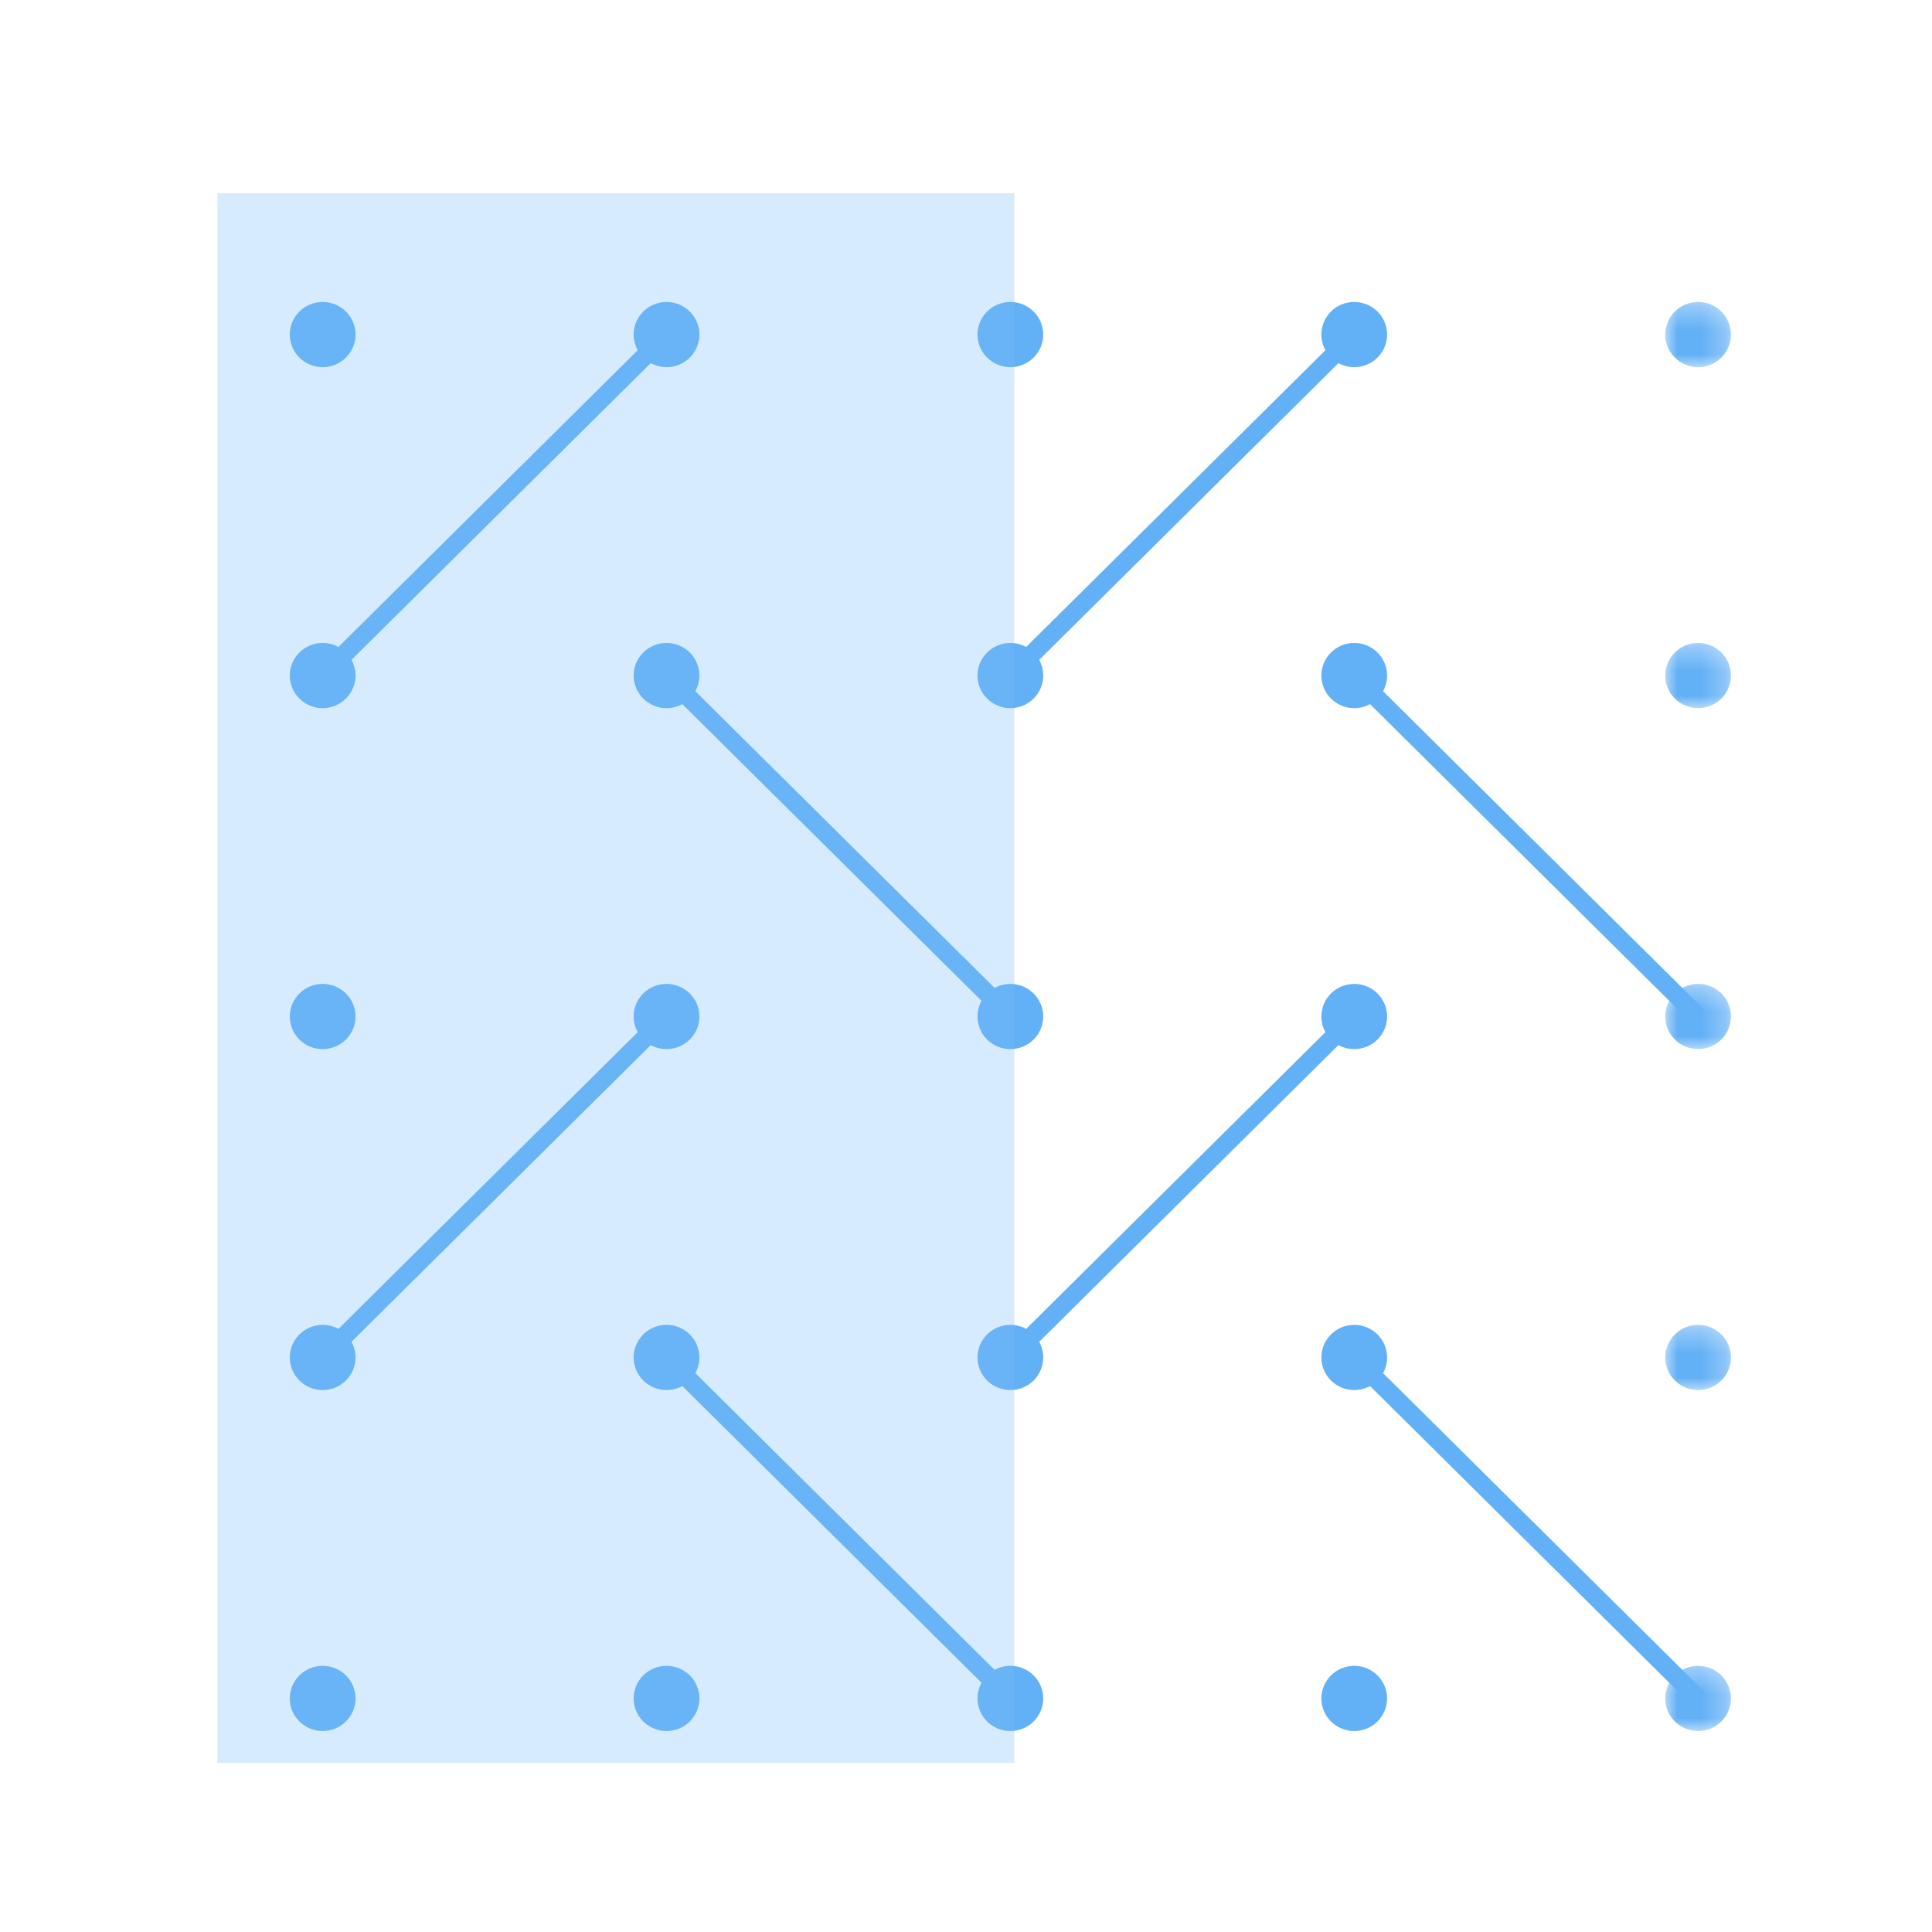 <?xml version="1.0" encoding="UTF-8"?>
<svg width="80px" height="80px" viewBox="0 0 80 80" version="1.1" xmlns="http://www.w3.org/2000/svg" xmlns:xlink="http://www.w3.org/1999/xlink">
    <!-- Generator: Sketch 52.4 (67378) - http://www.bohemiancoding.com/sketch -->
    <title>Artboard Copy 3</title>
    <desc>Created with Sketch.</desc>
    <defs>
        <polygon id="path-1" points="0.004 0.322 2.726 0.322 2.726 3.021 0.004 3.021"></polygon>
        <polygon id="path-3" points="0.004 0.323 2.726 0.323 2.726 3.022 0.004 3.022"></polygon>
        <polygon id="path-5" points="0.004 0.324 2.726 0.324 2.726 3.023 0.004 3.023"></polygon>
        <polygon id="path-7" points="0.004 0.325 2.726 0.325 2.726 3.024 0.004 3.024"></polygon>
        <polygon id="path-9" points="0.004 0.326 2.726 0.326 2.726 3.025 0.004 3.025"></polygon>
    </defs>
    <g id="Artboard-Copy-3" stroke="none" stroke-width="1" fill="none" fill-rule="evenodd">
        <g id="Group-72-Copy" transform="translate(12, 12)">
            <path d="M2.722,1.854 C2.722,2.599 2.112,3.203 1.361,3.203 C0.609,3.203 0,2.599 0,1.854 C0,1.108 0.609,0.504 1.361,0.504 C2.112,0.504 2.722,1.108 2.722,1.854" id="Fill-1" fill="#62B0F6"></path>
            <path d="M16.96,1.854 C16.96,2.599 16.351,3.203 15.599,3.203 C14.848,3.203 14.238,2.599 14.238,1.854 C14.238,1.108 14.848,0.504 15.599,0.504 C16.351,0.504 16.96,1.108 16.96,1.854" id="Fill-3" fill="#62B0F6"></path>
            <path d="M31.198,1.854 C31.198,2.599 30.589,3.203 29.838,3.203 C29.086,3.203 28.476,2.599 28.476,1.854 C28.476,1.108 29.086,0.504 29.838,0.504 C30.589,0.504 31.198,1.108 31.198,1.854" id="Fill-5" fill="#62B0F6"></path>
            <path d="M45.437,1.854 C45.437,2.599 44.828,3.203 44.076,3.203 C43.325,3.203 42.715,2.599 42.715,1.854 C42.715,1.108 43.325,0.504 44.076,0.504 C44.828,0.504 45.437,1.108 45.437,1.854" id="Fill-7" fill="#62B0F6"></path>
            <path d="M2.722,15.972 C2.722,16.718 2.112,17.322 1.361,17.322 C0.609,17.322 0,16.718 0,15.972 C0,15.227 0.609,14.623 1.361,14.623 C2.112,14.623 2.722,15.227 2.722,15.972" id="Fill-9" fill="#62B0F6"></path>
            <path d="M16.96,15.972 C16.96,16.718 16.351,17.322 15.599,17.322 C14.848,17.322 14.238,16.718 14.238,15.972 C14.238,15.227 14.848,14.623 15.599,14.623 C16.351,14.623 16.96,15.227 16.96,15.972" id="Fill-11" fill="#62B0F6"></path>
            <path d="M31.198,15.972 C31.198,16.718 30.589,17.322 29.838,17.322 C29.086,17.322 28.476,16.718 28.476,15.972 C28.476,15.227 29.086,14.623 29.838,14.623 C30.589,14.623 31.198,15.227 31.198,15.972" id="Fill-13" fill="#62B0F6"></path>
            <path d="M45.437,15.972 C45.437,16.718 44.828,17.322 44.076,17.322 C43.325,17.322 42.715,16.718 42.715,15.972 C42.715,15.227 43.325,14.623 44.076,14.623 C44.828,14.623 45.437,15.227 45.437,15.972" id="Fill-15" fill="#62B0F6"></path>
            <path d="M2.722,30.091 C2.722,30.837 2.112,31.441 1.361,31.441 C0.609,31.441 0,30.837 0,30.091 C0,29.346 0.609,28.742 1.361,28.742 C2.112,28.742 2.722,29.346 2.722,30.091" id="Fill-17" fill="#62B0F6"></path>
            <path d="M16.96,30.091 C16.96,30.837 16.351,31.441 15.599,31.441 C14.848,31.441 14.238,30.837 14.238,30.091 C14.238,29.346 14.848,28.742 15.599,28.742 C16.351,28.742 16.96,29.346 16.96,30.091" id="Fill-19" fill="#62B0F6"></path>
            <path d="M31.198,30.091 C31.198,30.837 30.589,31.441 29.838,31.441 C29.086,31.441 28.476,30.837 28.476,30.091 C28.476,29.346 29.086,28.742 29.838,28.742 C30.589,28.742 31.198,29.346 31.198,30.091" id="Fill-21" fill="#62B0F6"></path>
            <path d="M45.437,30.091 C45.437,30.837 44.828,31.441 44.076,31.441 C43.325,31.441 42.715,30.837 42.715,30.091 C42.715,29.346 43.325,28.742 44.076,28.742 C44.828,28.742 45.437,29.346 45.437,30.091" id="Fill-23" fill="#62B0F6"></path>
            <path d="M2.722,44.21 C2.722,44.955 2.112,45.559 1.361,45.559 C0.609,45.559 0,44.955 0,44.21 C0,43.464 0.609,42.86 1.361,42.86 C2.112,42.86 2.722,43.464 2.722,44.21" id="Fill-25" fill="#62B0F6"></path>
            <path d="M16.96,44.21 C16.96,44.955 16.351,45.559 15.599,45.559 C14.848,45.559 14.238,44.955 14.238,44.21 C14.238,43.464 14.848,42.86 15.599,42.86 C16.351,42.86 16.96,43.464 16.96,44.21" id="Fill-27" fill="#62B0F6"></path>
            <path d="M31.198,44.21 C31.198,44.955 30.589,45.559 29.838,45.559 C29.086,45.559 28.476,44.955 28.476,44.21 C28.476,43.464 29.086,42.86 29.838,42.86 C30.589,42.86 31.198,43.464 31.198,44.21" id="Fill-29" fill="#62B0F6"></path>
            <path d="M45.437,44.21 C45.437,44.955 44.828,45.559 44.076,45.559 C43.325,45.559 42.715,44.955 42.715,44.21 C42.715,43.464 43.325,42.86 44.076,42.86 C44.828,42.86 45.437,43.464 45.437,44.21" id="Fill-31" fill="#62B0F6"></path>
            <g id="Group-35" transform="translate(56.949, 0.182)">
                <mask id="mask-2" fill="white">
                    <use xlink:href="#path-1"></use>
                </mask>
                <g id="Clip-34"></g>
                <path d="M2.726,1.672 C2.726,2.417 2.117,3.021 1.365,3.021 C0.614,3.021 0.004,2.417 0.004,1.672 C0.004,0.926 0.614,0.322 1.365,0.322 C2.117,0.322 2.726,0.926 2.726,1.672" id="Fill-33" fill="#62B0F6" mask="url(#mask-2)"></path>
            </g>
            <g id="Group-38" transform="translate(56.949, 14.3)">
                <mask id="mask-4" fill="white">
                    <use xlink:href="#path-3"></use>
                </mask>
                <g id="Clip-37"></g>
                <path d="M2.726,1.673 C2.726,2.418 2.117,3.022 1.365,3.022 C0.614,3.022 0.004,2.418 0.004,1.673 C0.004,0.927 0.614,0.323 1.365,0.323 C2.117,0.323 2.726,0.927 2.726,1.673" id="Fill-36" fill="#62B0F6" mask="url(#mask-4)"></path>
            </g>
            <g id="Group-41" transform="translate(56.949, 28.417)">
                <mask id="mask-6" fill="white">
                    <use xlink:href="#path-5"></use>
                </mask>
                <g id="Clip-40"></g>
                <path d="M2.726,1.673 C2.726,2.419 2.117,3.023 1.365,3.023 C0.614,3.023 0.004,2.419 0.004,1.673 C0.004,0.928 0.614,0.324 1.365,0.324 C2.117,0.324 2.726,0.928 2.726,1.673" id="Fill-39" fill="#62B0F6" mask="url(#mask-6)"></path>
            </g>
            <g id="Group-44" transform="translate(56.949, 42.535)">
                <mask id="mask-8" fill="white">
                    <use xlink:href="#path-7"></use>
                </mask>
                <g id="Clip-43"></g>
                <path d="M2.726,1.675 C2.726,2.42 2.117,3.024 1.365,3.024 C0.614,3.024 0.004,2.42 0.004,1.675 C0.004,0.929 0.614,0.325 1.365,0.325 C2.117,0.325 2.726,0.929 2.726,1.675" id="Fill-42" fill="#62B0F6" mask="url(#mask-8)"></path>
            </g>
            <path d="M2.722,58.329 C2.722,59.074 2.112,59.678 1.361,59.678 C0.609,59.678 0,59.074 0,58.329 C0,57.583 0.609,56.979 1.361,56.979 C2.112,56.979 2.722,57.583 2.722,58.329" id="Fill-45" fill="#62B0F6"></path>
            <path d="M16.96,58.329 C16.96,59.074 16.351,59.678 15.599,59.678 C14.848,59.678 14.238,59.074 14.238,58.329 C14.238,57.583 14.848,56.979 15.599,56.979 C16.351,56.979 16.96,57.583 16.96,58.329" id="Fill-47" fill="#62B0F6"></path>
            <path d="M31.198,58.329 C31.198,59.074 30.589,59.678 29.838,59.678 C29.086,59.678 28.476,59.074 28.476,58.329 C28.476,57.583 29.086,56.979 29.838,56.979 C30.589,56.979 31.198,57.583 31.198,58.329" id="Fill-49" fill="#62B0F6"></path>
            <path d="M45.437,58.329 C45.437,59.074 44.828,59.678 44.076,59.678 C43.325,59.678 42.715,59.074 42.715,58.329 C42.715,57.583 43.325,56.979 44.076,56.979 C44.828,56.979 45.437,57.583 45.437,58.329" id="Fill-51" fill="#62B0F6"></path>
            <g id="Group-55" transform="translate(56.949, 56.653)">
                <mask id="mask-10" fill="white">
                    <use xlink:href="#path-9"></use>
                </mask>
                <g id="Clip-54"></g>
                <path d="M2.726,1.676 C2.726,2.421 2.117,3.025 1.365,3.025 C0.614,3.025 0.004,2.421 0.004,1.676 C0.004,0.93 0.614,0.326 1.365,0.326 C2.117,0.326 2.726,0.93 2.726,1.676" id="Fill-53" fill="#62B0F6" mask="url(#mask-10)"></path>
            </g>
            <polygon id="Fill-56" fill="#62B0F6" points="58.044 58.596 43.806 44.477 44.346 43.943 58.584 58.061"></polygon>
            <polygon id="Fill-58" fill="#62B0F6" points="30.107 44.477 29.568 43.942 43.806 29.824 44.345 30.359"></polygon>
            <polygon id="Fill-60" fill="#62B0F6" points="58.044 30.359 43.806 16.24 44.346 15.706 58.584 29.824"></polygon>
            <polygon id="Fill-62" fill="#62B0F6" points="30.107 16.24 29.568 15.705 43.806 1.586 44.345 2.121"></polygon>
            <polygon id="Fill-64" fill="#62B0F6" points="29.568 30.359 15.33 16.24 15.869 15.706 30.107 29.824"></polygon>
            <polygon id="Fill-66" fill="#62B0F6" points="29.568 58.596 15.33 44.477 15.869 43.943 30.107 58.061"></polygon>
            <polygon id="Fill-68" fill="#62B0F6" points="1.63 44.477 1.091 43.942 15.33 29.824 15.869 30.359"></polygon>
            <polygon id="Fill-70" fill="#62B0F6" points="1.63 16.24 1.091 15.705 15.33 1.586 15.869 2.121"></polygon>
        </g>
        <rect id="Rectangle-Copy-18" fill="#76BAF7" fill-rule="nonzero" opacity="0.3" x="9" y="8" width="33" height="65"></rect>
    </g>
</svg>